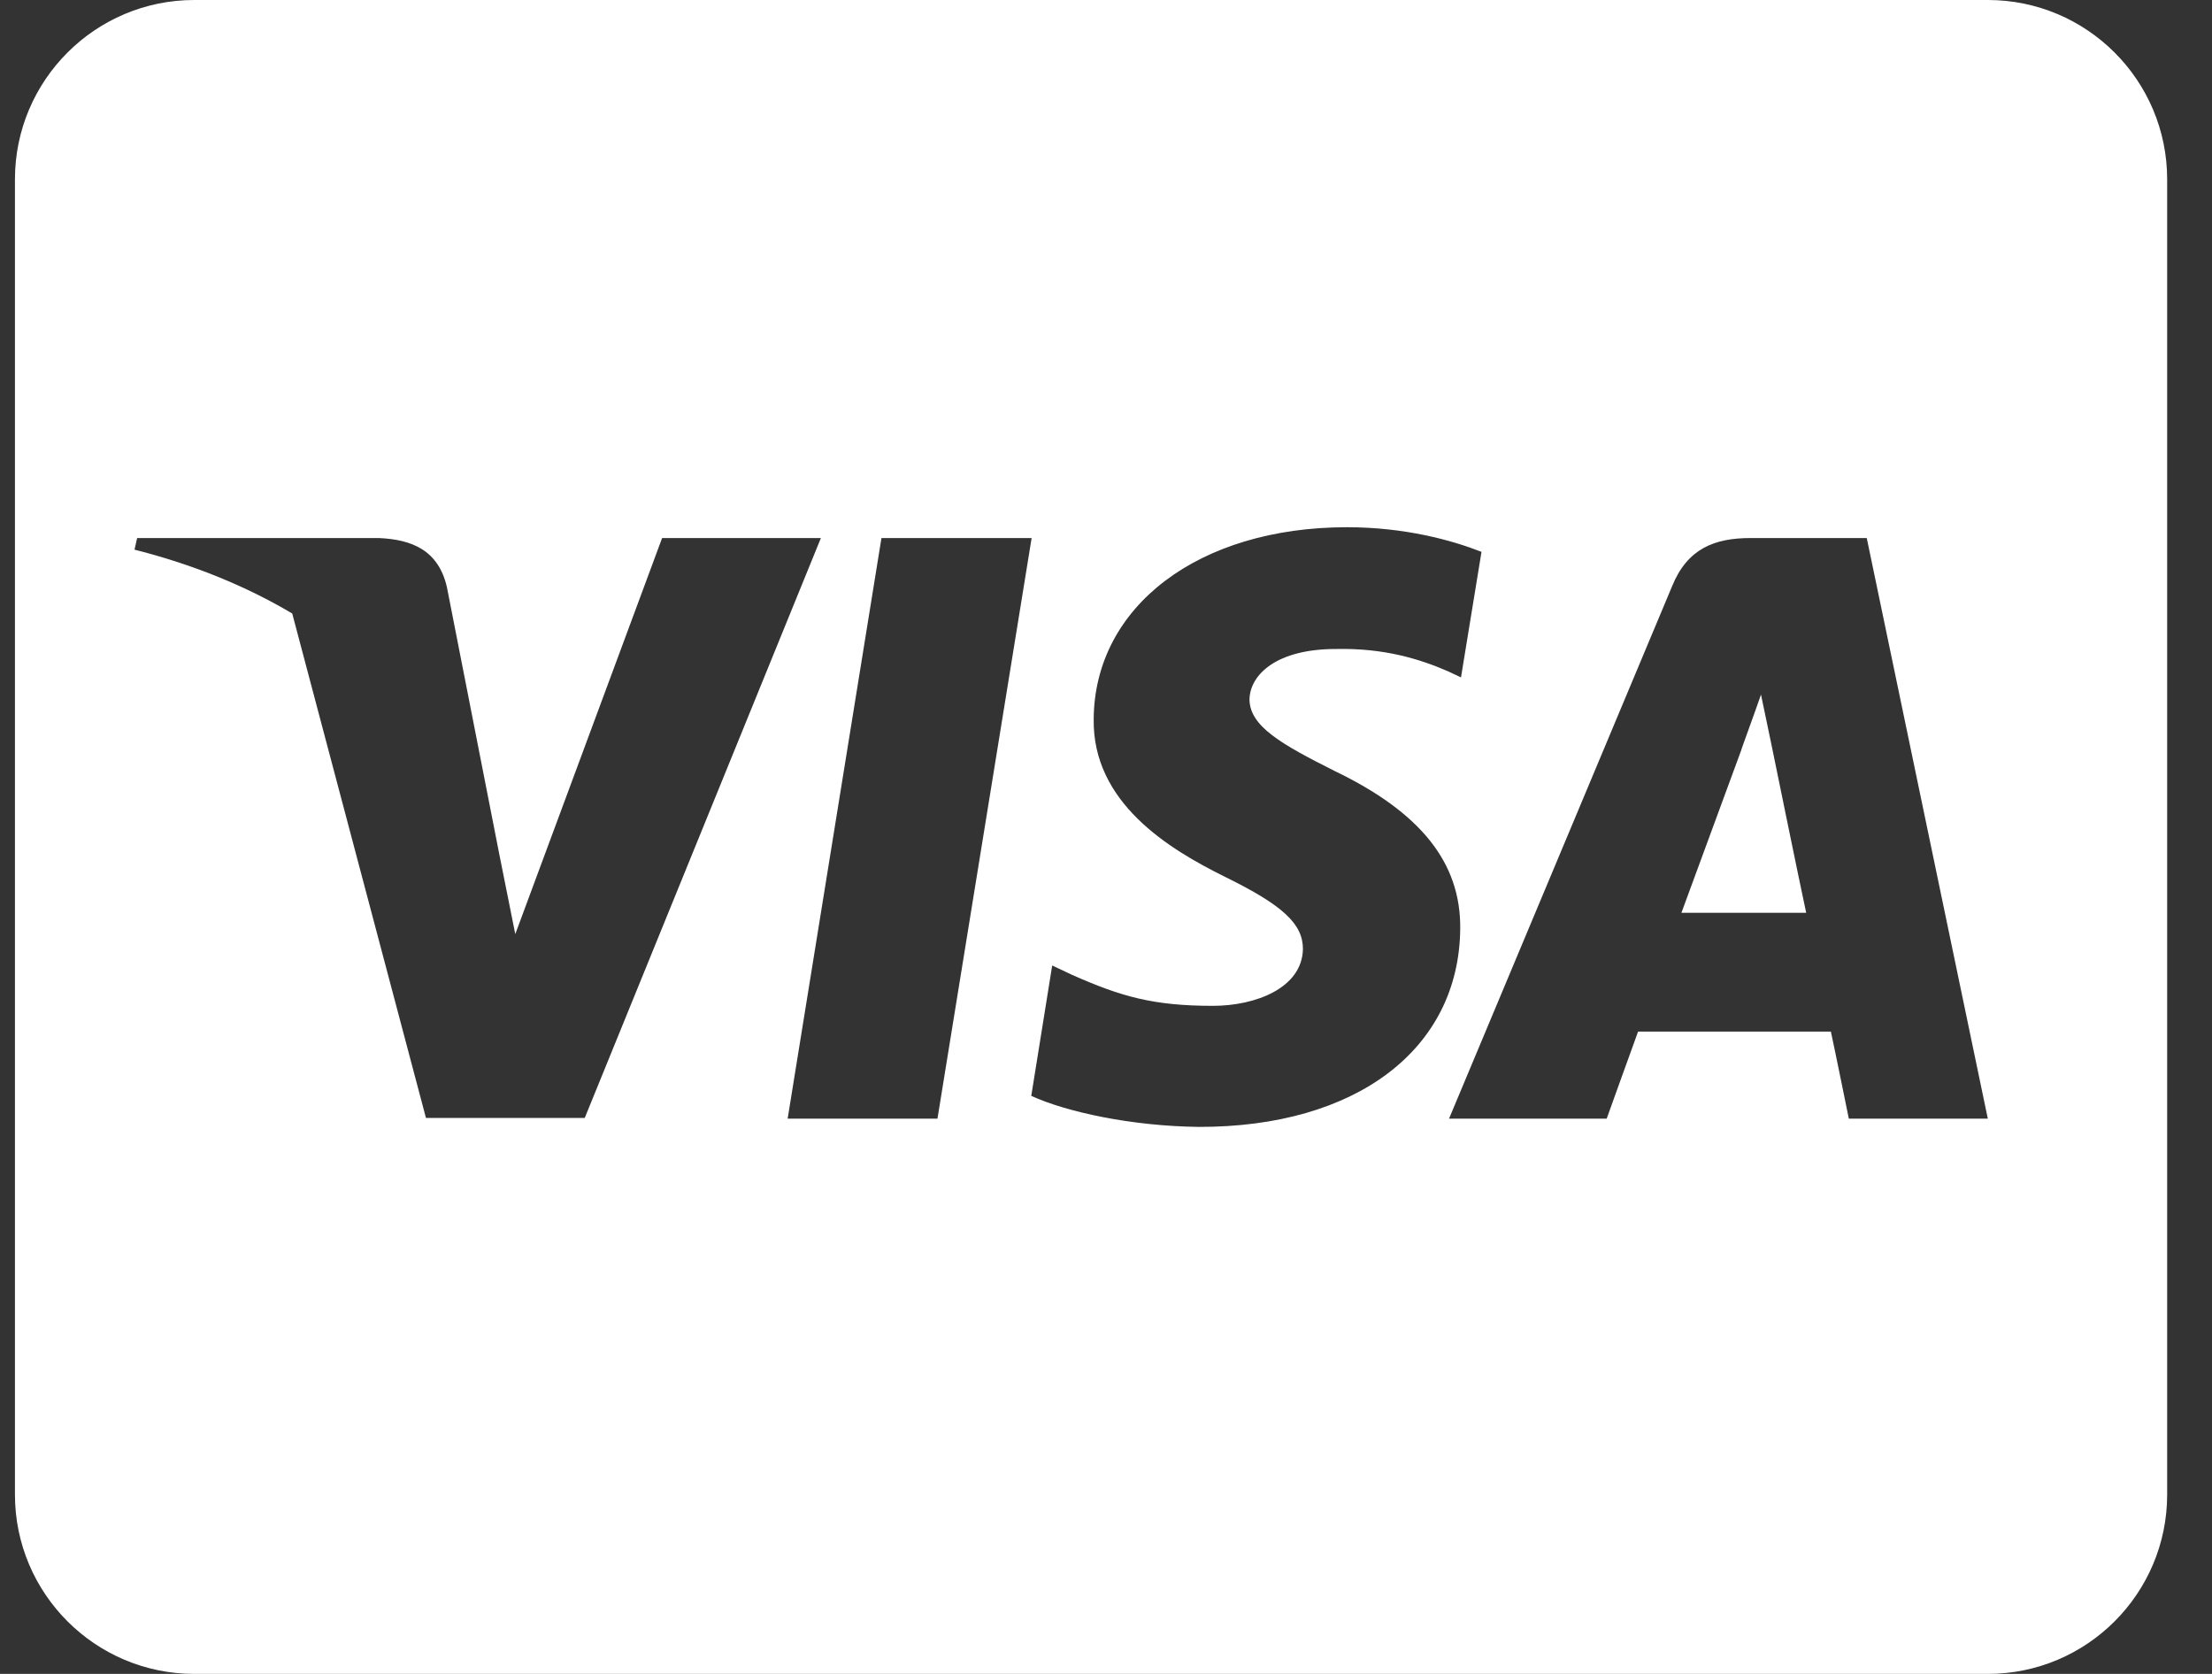 <svg width="37" height="28" viewBox="0 0 37 28" fill="none" xmlns="http://www.w3.org/2000/svg">
<rect x="0" y="0" width="37" height="28" fill="#333333" stroke="none"/>
<path id="Vector" d="M29.631 12.456C29.631 12.456 30.106 14.781 30.212 15.269H28.125C28.331 14.712 29.125 12.55 29.125 12.55C29.113 12.569 29.331 11.981 29.456 11.619L29.631 12.456ZM36.25 3V25C36.25 26.656 34.906 28 33.25 28H3.25C1.594 28 0.25 26.656 0.25 25V3C0.25 1.344 1.594 -6.10352e-05 3.25 -6.10352e-05H33.25C34.906 -6.10352e-05 36.25 1.344 36.25 3ZM9.781 18.7L13.731 9H11.075L8.619 15.625L8.35 14.281L7.475 9.819C7.331 9.2 6.888 9.025 6.338 9H2.294L2.25 9.194C3.237 9.444 4.119 9.806 4.888 10.262L7.125 18.7H9.781ZM15.681 18.712L17.256 9H14.744L13.175 18.712H15.681ZM24.425 15.537C24.438 14.431 23.762 13.587 22.319 12.894C21.438 12.45 20.9 12.15 20.9 11.694C20.913 11.281 21.356 10.856 22.344 10.856C23.163 10.837 23.762 11.031 24.212 11.225L24.438 11.331L24.781 9.231C24.288 9.037 23.5 8.819 22.531 8.819C20.05 8.819 18.306 10.144 18.294 12.031C18.275 13.425 19.544 14.2 20.494 14.669C21.462 15.144 21.794 15.456 21.794 15.875C21.781 16.525 21.006 16.825 20.288 16.825C19.288 16.825 18.75 16.669 17.931 16.306L17.6 16.15L17.25 18.331C17.837 18.6 18.925 18.837 20.05 18.85C22.688 18.856 24.406 17.55 24.425 15.537ZM33.25 18.712L31.225 9H29.281C28.681 9 28.225 9.175 27.969 9.806L24.238 18.712H26.875C26.875 18.712 27.306 17.512 27.4 17.256H30.625C30.7 17.6 30.925 18.712 30.925 18.712H33.25Z" fill="white"/>
</svg>
